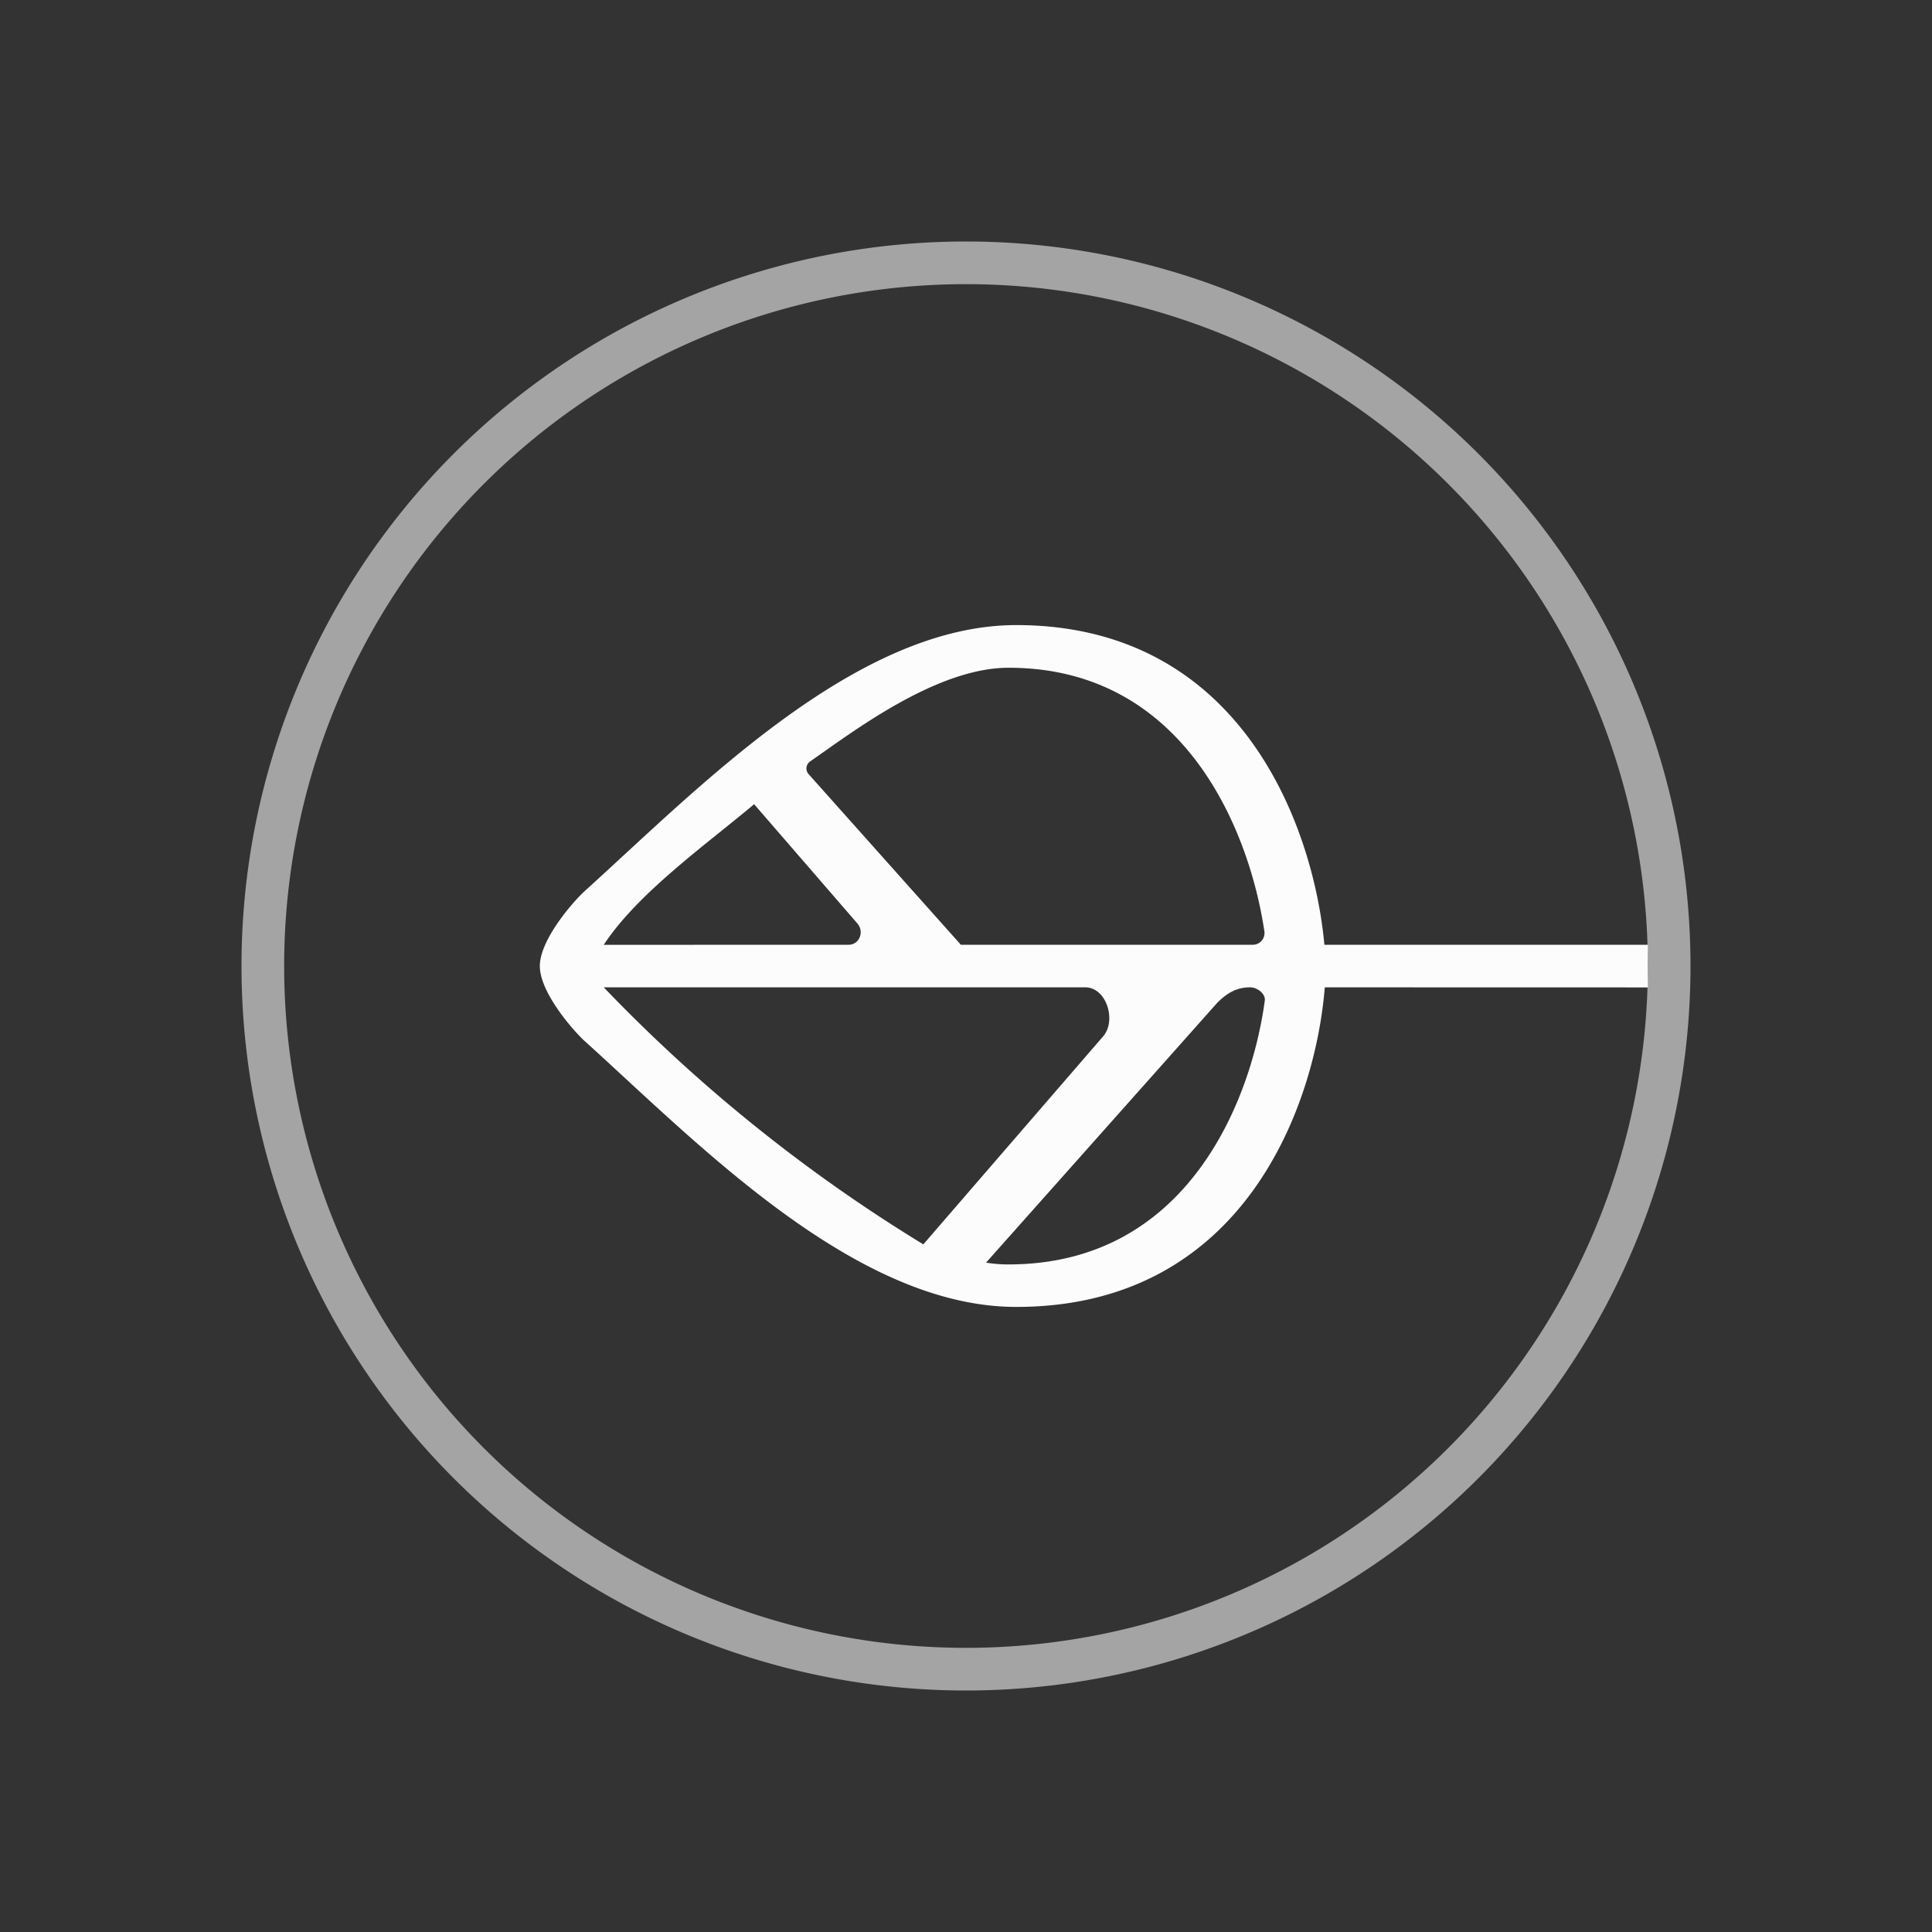 <svg xmlns="http://www.w3.org/2000/svg" width="3em" height="3em" viewBox="0 0 24 24"><rect x="0" y="0" width="24" height="24" fill="#333333" stroke="none"/><g fill="none"><path fill="#A4A4A4" fill-rule="evenodd" d="M12 20.47a8.47 8.47 0 1 0 0-16.94a8.47 8.47 0 0 0 0 16.94m0 .53a9 9 0 1 0 0-18a9 9 0 0 0 0 18" clip-rule="evenodd"/><path fill="#FCFCFC" d="M16.457 12.265c-.116 1.446-.99 3.97-3.833 3.97c-2.011 0-3.97-2.048-5.378-3.318c-.18-.175-.54-.61-.54-.916s.36-.741.54-.916c1.408-1.27 3.372-3.32 5.378-3.32c2.806 0 3.696 2.52 3.828 3.971h4.018v.53zm-.894-.529c.09 0 .158-.08.143-.17c-.18-1.212-.97-3.271-3.177-3.271c-.905 0-1.953.81-2.467 1.165a.106.106 0 0 0-.016.158l1.89 2.118zm-5.02 0c.133 0 .197-.164.107-.265L9.368 9.99c-.577.487-1.445 1.101-1.868 1.747zm5.168.699c.016-.09-.095-.17-.18-.17c-.17 0-.286.07-.408.19l-2.874 3.23q.144.023.28.022c2.24 0 3.018-2.065 3.182-3.272m-2.017.45c.185-.196.053-.62-.212-.62H7.5a19.7 19.7 0 0 0 3.97 3.193z"/></g></svg>